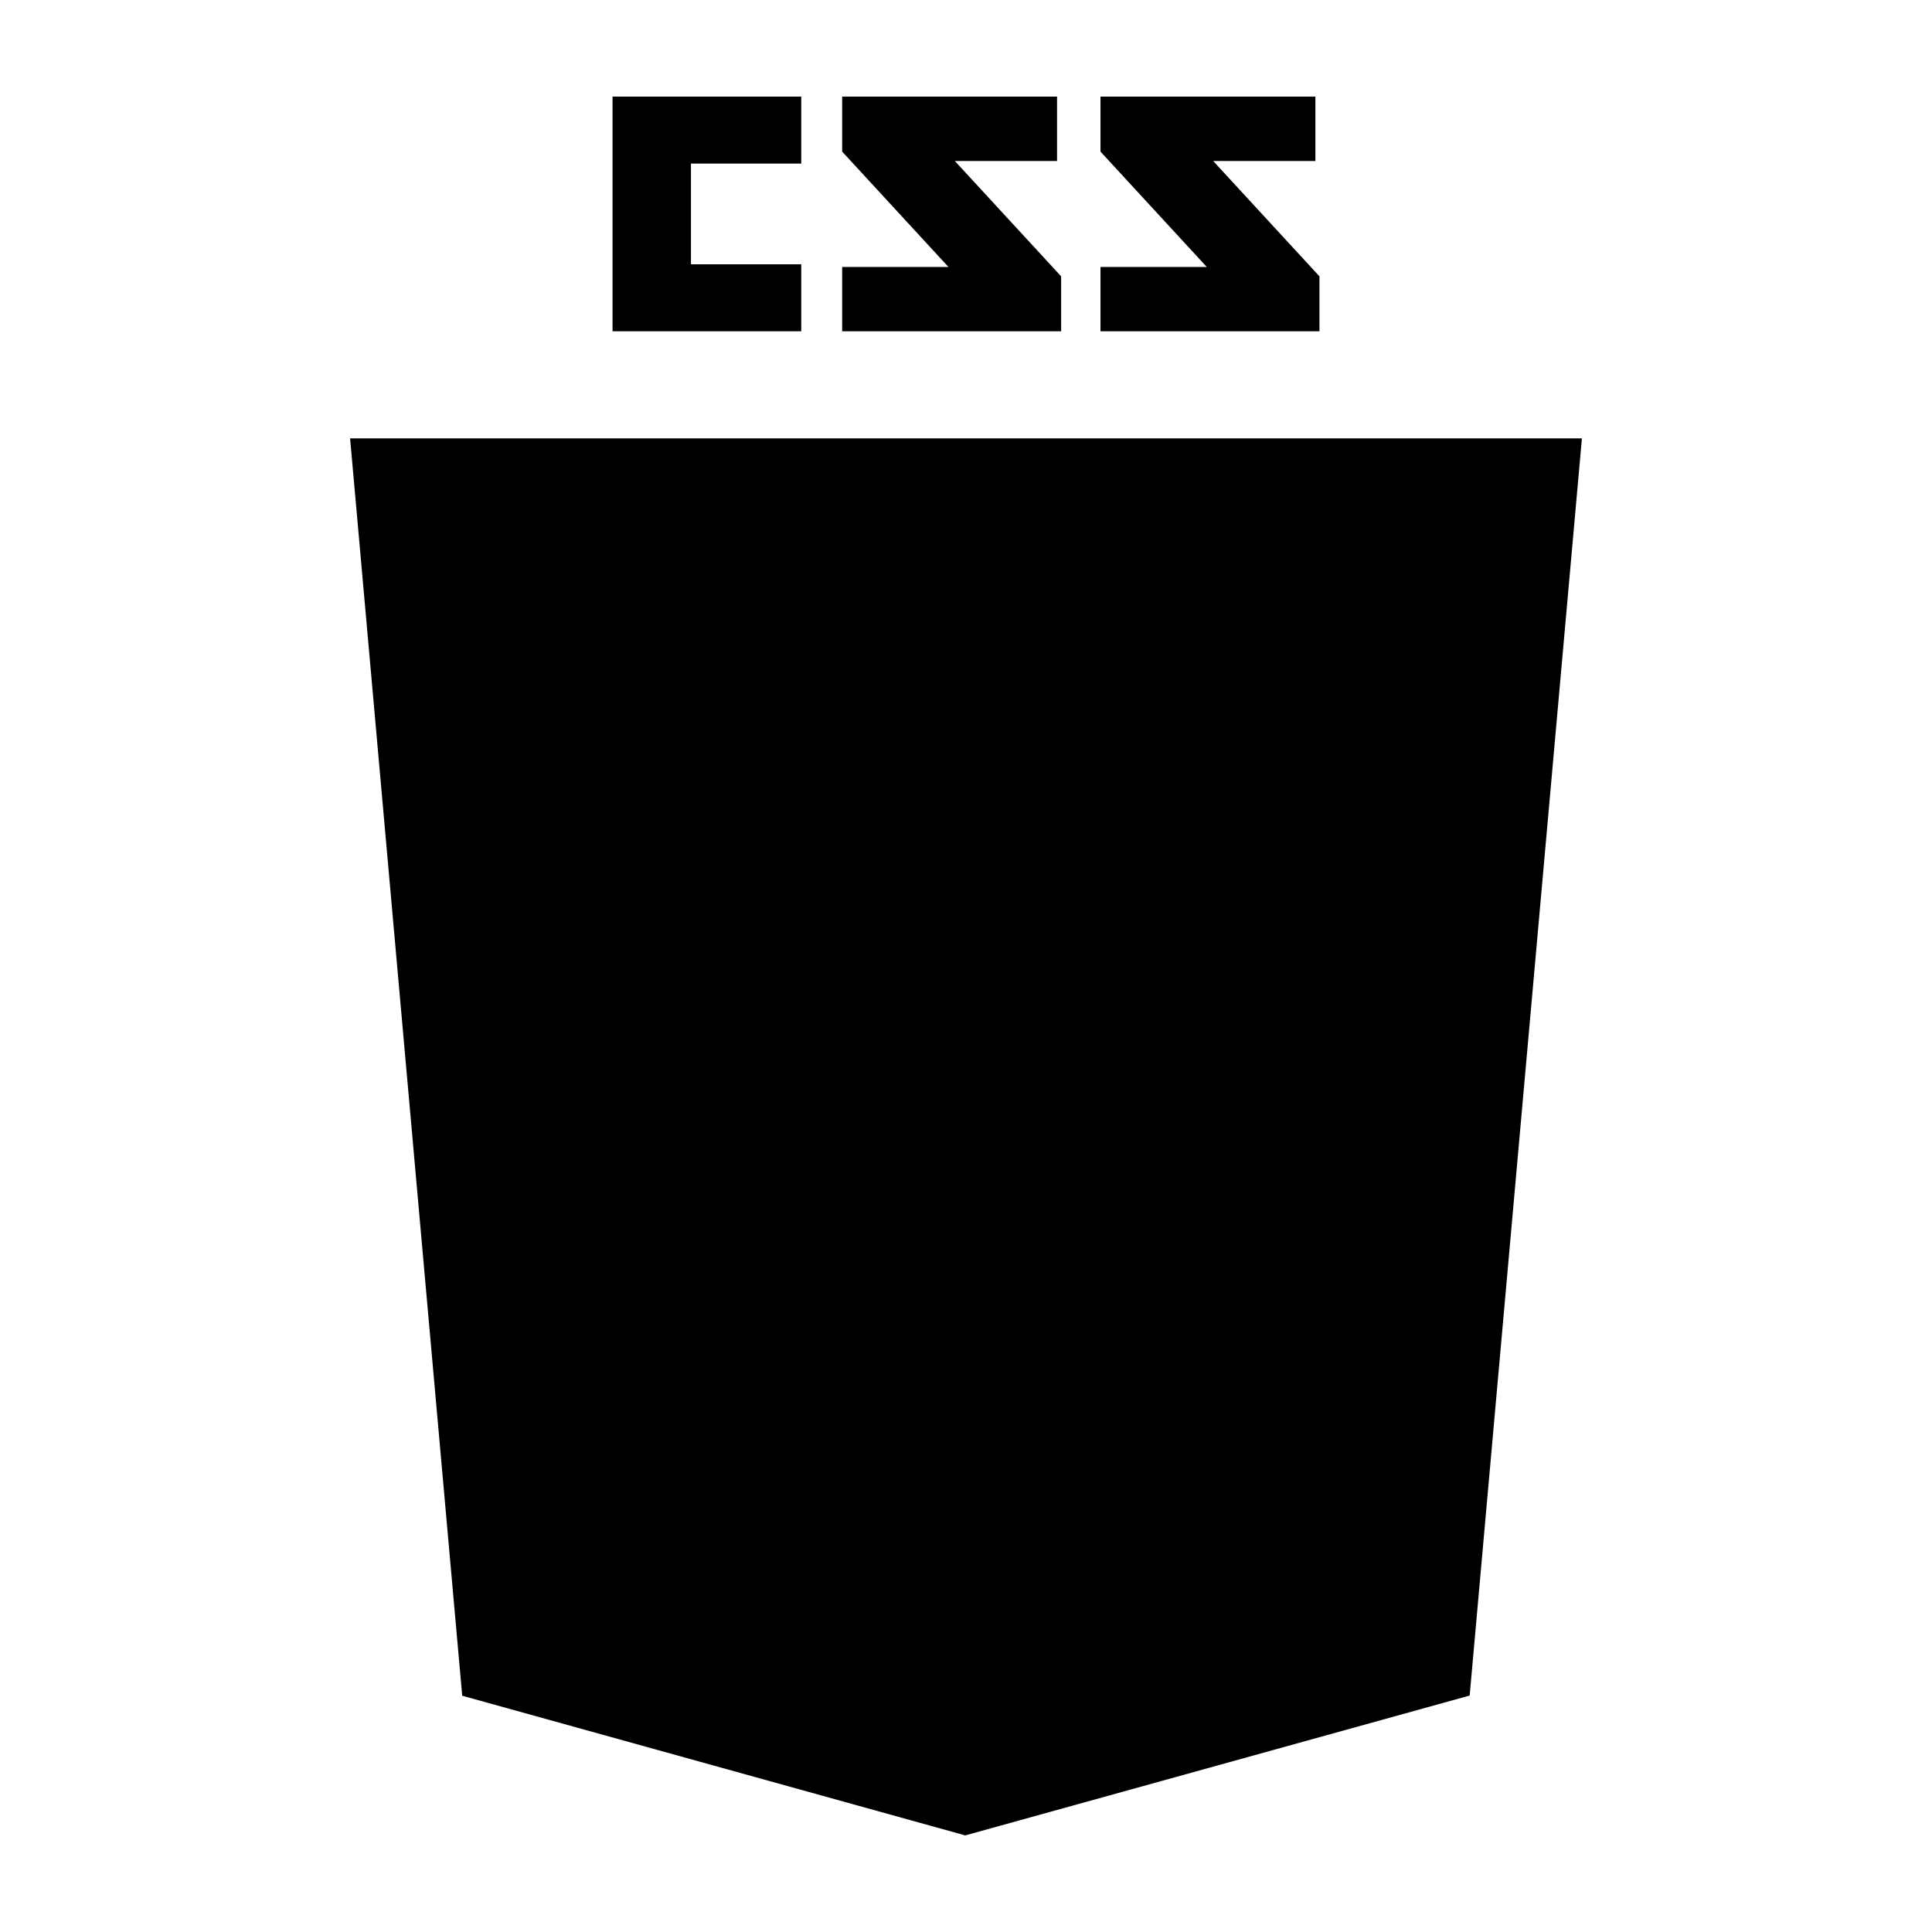 <svg xmlns="http://www.w3.org/2000/svg" xmlns:xlink="http://www.w3.org/1999/xlink" version="1.1" x="0px" y="0px" viewBox="0 0 100 100" enable-background="new 0 0 100 100" xml:space="preserve"><g><title>Slice 1</title><description>Created with Sketch (http://www.bohemiancoding.com/sketch)</description><g><path fill="#000000" d="M68.084,8.333h-5.291l5.502,5.971v2.843H56.961v-3.328h5.502l-5.502-5.972V5h11.123V8.333    L68.084,8.333z M54.713,8.333h-5.291l5.502,5.971v2.843H43.59v-3.328h5.502L43.59,7.847V5h11.123V8.333L54.713,8.333z     M41.473,8.468h-5.709v5.212h5.709v3.467h-9.768V5h9.768V8.468L41.473,8.468z"></path><path fill="#000000" d="M23.924,87.771l-5.803-65.08h63.758l-5.809,65.07L49.961,95L23.924,87.771z"></path><path fill="#000000" d="M50,89.467l21.098-5.848l4.965-55.606H50V89.467z"></path><g transform="translate(55, 142)"><path fill="#000000" d="M-5-90.408H5.562l0.729-8.174H-5v-7.982h0.027h19.988l-0.191,2.142l-1.963,21.995H-5     V-90.408z"></path><path fill="#000000" d="M-4.953-69.68l-0.035,0.01l-8.889-2.4l-0.568-6.365h-4.32h-3.691l1.117,12.531l16.35,4.539     l0.037-0.01V-69.68z"></path><path fill="#000000" d="M4.883-82.766L3.922-72.076l-8.902,2.404v8.303l16.363-4.535l0.121-1.348l1.389-15.514     H4.883z"></path><path fill="#000000" d="M-4.973-106.564v4.958v3.005v0.02h-19.254h-0.025l-0.16-1.794l-0.363-4.047l-0.191-2.142     H-4.973z"></path><path fill="#000000" d="M-5-90.408v4.957v3.006v0.02h-8.752h-0.025l-0.16-1.795l-0.363-4.045l-0.191-2.143H-5z"></path></g></g></g></svg>